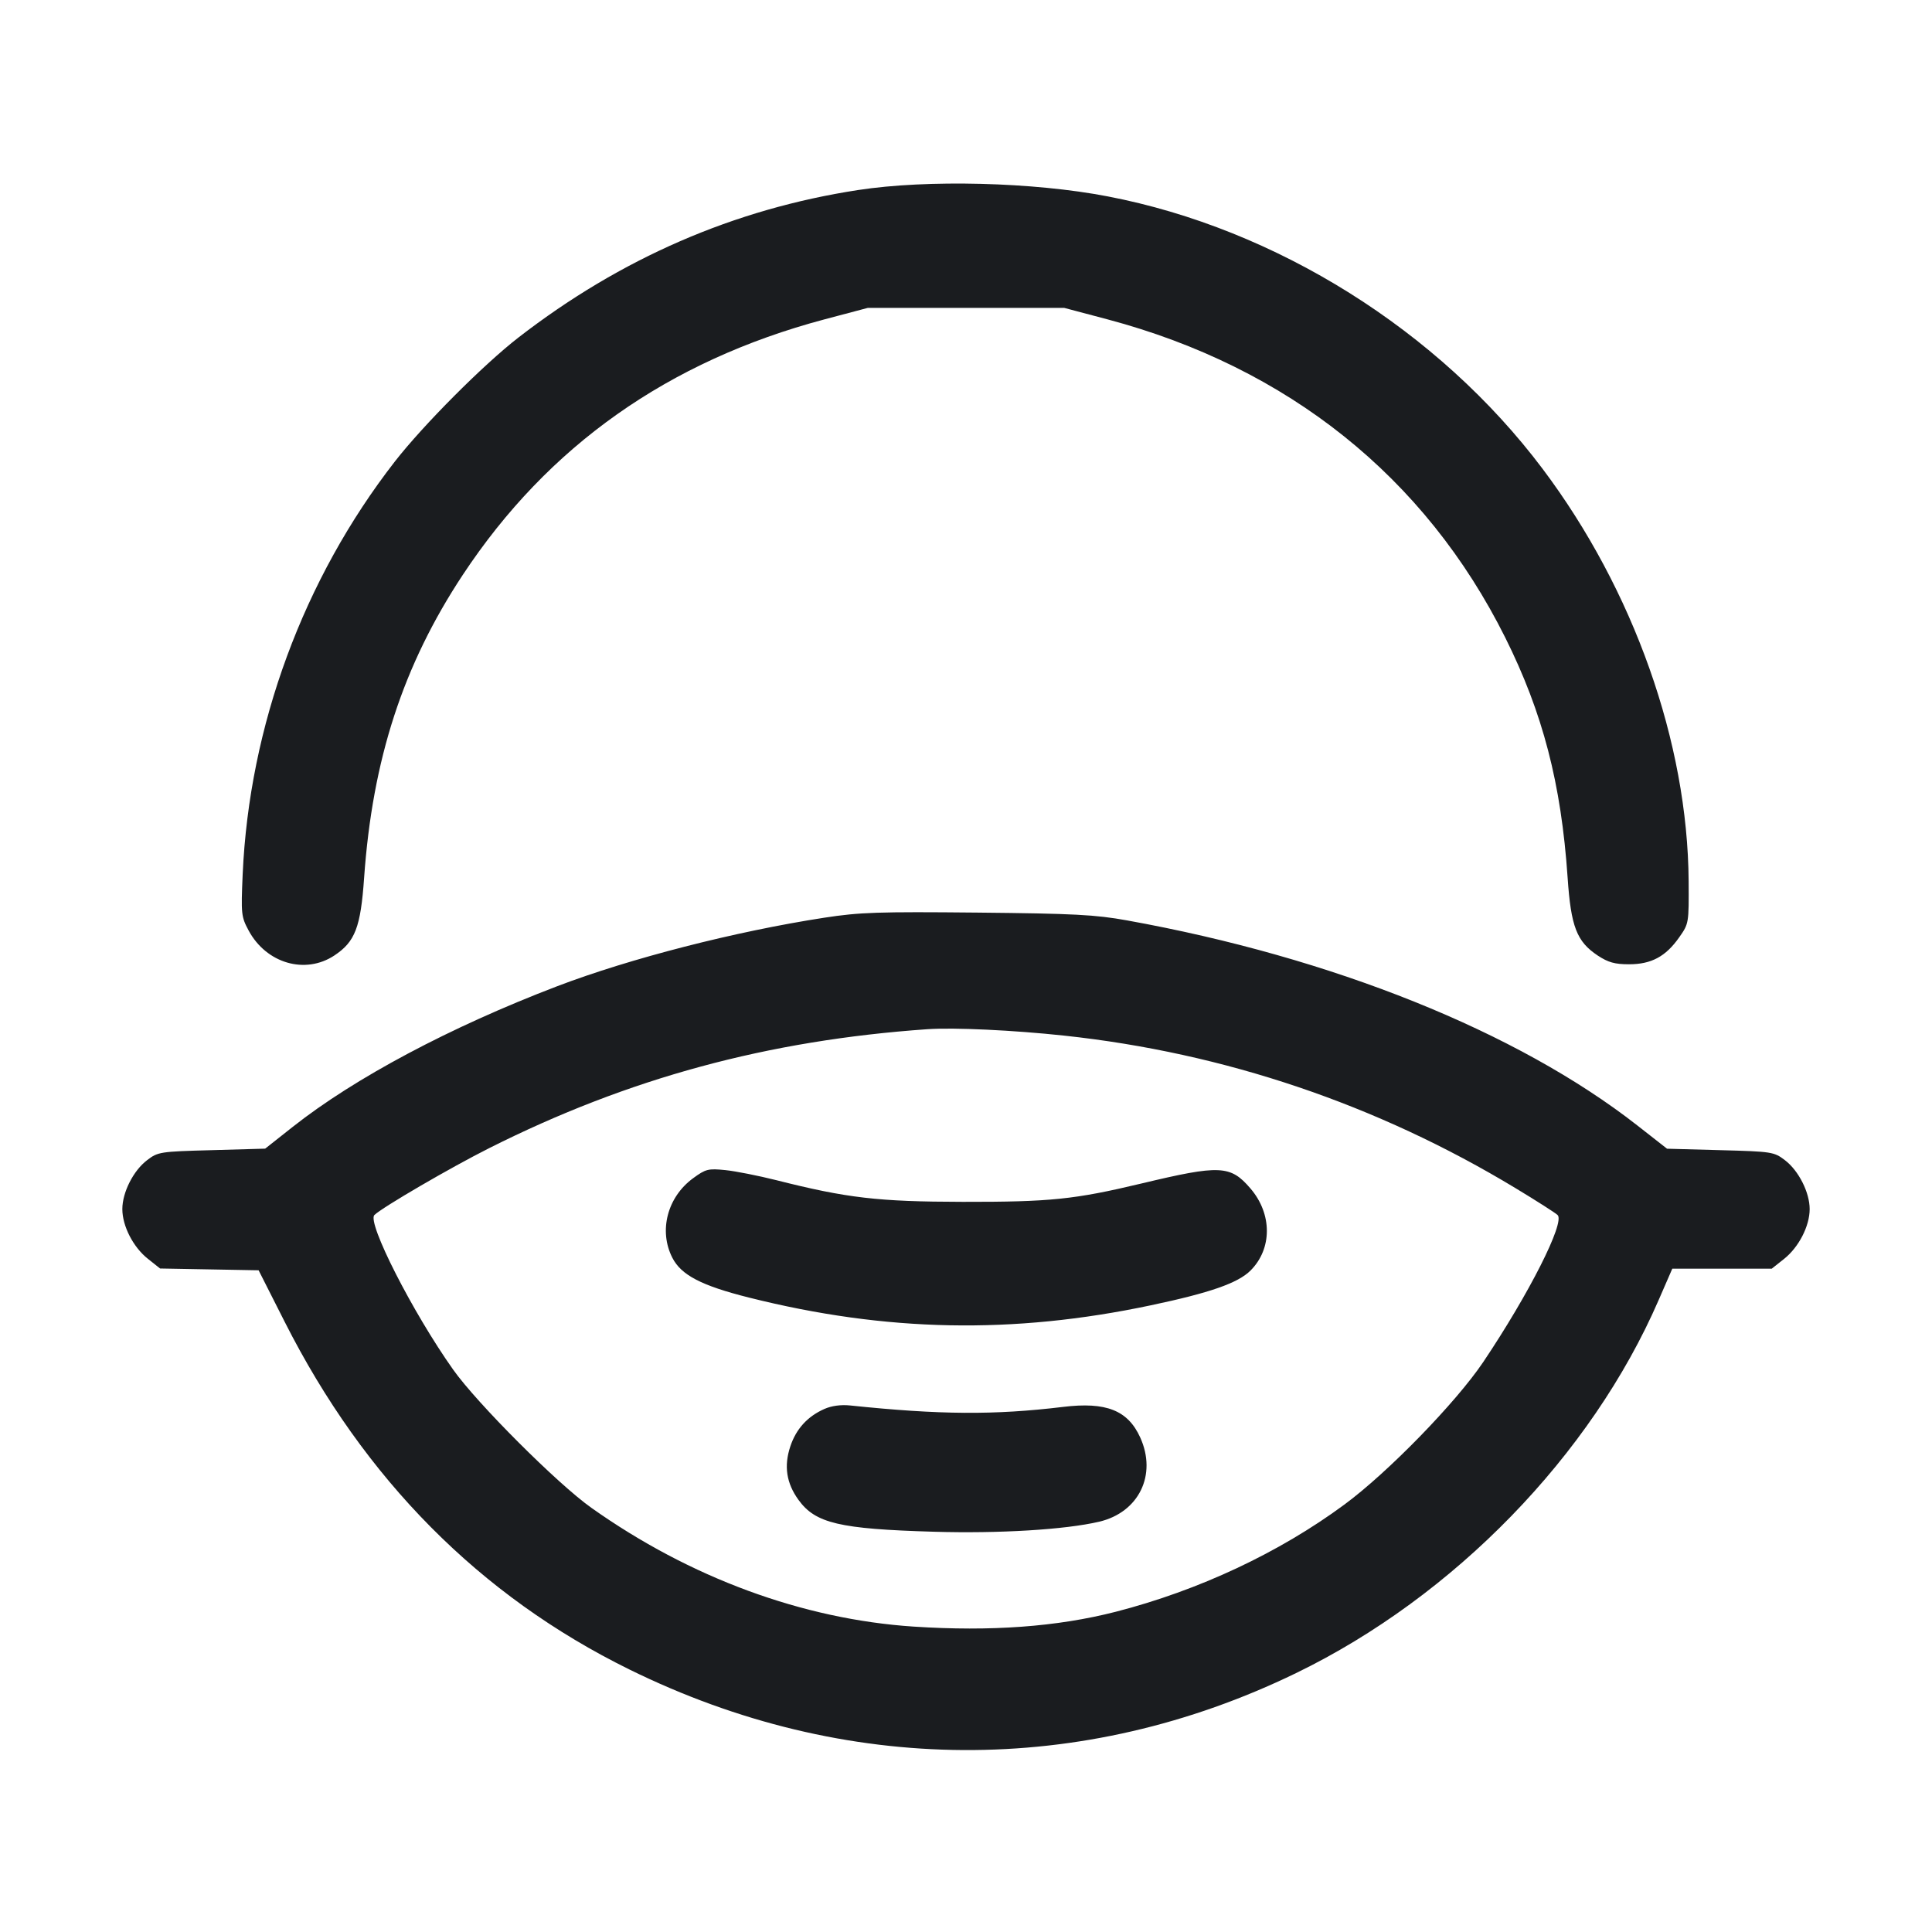 <svg width="28" height="28" viewBox="0 0 28 28" fill="none" xmlns="http://www.w3.org/2000/svg"><path d="M12.437 2.754 C 10.639 3.030,8.999 3.742,7.513 4.892 C 7.006 5.285,6.135 6.159,5.723 6.688 C 4.397 8.393,3.613 10.520,3.517 12.670 C 3.492 13.250,3.496 13.286,3.604 13.487 C 3.861 13.963,4.424 14.126,4.845 13.848 C 5.147 13.648,5.227 13.439,5.277 12.722 C 5.398 11.004,5.842 9.640,6.708 8.330 C 7.943 6.462,9.684 5.232,11.947 4.629 L 12.577 4.462 14.000 4.462 L 15.423 4.462 16.053 4.629 C 18.667 5.325,20.654 6.915,21.815 9.240 C 22.360 10.333,22.626 11.355,22.719 12.717 C 22.767 13.430,22.851 13.646,23.155 13.848 C 23.307 13.948,23.402 13.975,23.609 13.975 C 23.932 13.975,24.141 13.863,24.336 13.585 C 24.476 13.386,24.477 13.381,24.473 12.771 C 24.460 10.763,23.676 8.549,22.356 6.794 C 20.850 4.791,18.495 3.315,16.053 2.846 C 14.978 2.639,13.442 2.600,12.437 2.754 M11.947 13.300 C 10.655 13.499,9.131 13.890,8.073 14.294 C 6.524 14.886,5.141 15.622,4.243 16.331 L 3.843 16.647 3.068 16.669 C 2.318 16.689,2.289 16.694,2.132 16.814 C 1.933 16.965,1.773 17.281,1.773 17.523 C 1.773 17.769,1.931 18.076,2.144 18.244 L 2.320 18.384 3.034 18.397 L 3.748 18.410 4.126 19.157 C 5.281 21.440,6.956 23.130,9.123 24.196 C 12.248 25.734,15.683 25.753,18.783 24.248 C 21.073 23.137,23.062 21.091,24.038 18.842 L 24.236 18.387 24.956 18.387 L 25.677 18.387 25.855 18.246 C 26.069 18.076,26.227 17.770,26.227 17.523 C 26.227 17.281,26.067 16.965,25.868 16.814 C 25.711 16.694,25.682 16.689,24.933 16.669 L 24.160 16.648 23.727 16.309 C 21.991 14.952,19.311 13.876,16.333 13.339 C 15.873 13.256,15.564 13.240,14.163 13.226 C 12.730 13.212,12.459 13.221,11.947 13.300 M15.423 15.009 C 17.742 15.258,19.958 16.007,21.963 17.219 C 22.268 17.403,22.543 17.579,22.574 17.609 C 22.684 17.716,22.158 18.755,21.496 19.740 C 21.100 20.328,20.113 21.342,19.483 21.806 C 18.539 22.503,17.372 23.050,16.170 23.359 C 15.320 23.577,14.360 23.647,13.242 23.574 C 11.634 23.468,9.998 22.865,8.570 21.852 C 8.080 21.505,6.914 20.339,6.567 19.849 C 5.982 19.024,5.316 17.716,5.426 17.609 C 5.543 17.496,6.528 16.922,7.093 16.638 C 9.109 15.625,11.127 15.078,13.440 14.916 C 13.824 14.889,14.688 14.930,15.423 15.009 M10.046 17.075 C 9.672 17.348,9.544 17.837,9.744 18.228 C 9.872 18.480,10.167 18.633,10.857 18.806 C 12.840 19.304,14.680 19.340,16.676 18.918 C 17.536 18.737,17.942 18.595,18.124 18.413 C 18.439 18.098,18.439 17.594,18.124 17.226 C 17.833 16.886,17.684 16.879,16.543 17.152 C 15.572 17.384,15.219 17.420,13.953 17.418 C 12.726 17.416,12.273 17.363,11.247 17.103 C 10.991 17.039,10.660 16.973,10.512 16.958 C 10.264 16.933,10.228 16.942,10.046 17.075 M11.947 20.420 C 11.703 20.528,11.538 20.709,11.454 20.962 C 11.359 21.247,11.397 21.495,11.572 21.737 C 11.818 22.077,12.164 22.159,13.533 22.199 C 14.481 22.227,15.436 22.169,15.929 22.054 C 16.505 21.919,16.771 21.375,16.525 20.833 C 16.346 20.439,16.031 20.314,15.407 20.390 C 14.413 20.510,13.624 20.505,12.320 20.369 C 12.188 20.355,12.050 20.374,11.947 20.420 " fill="#1A1C1F" stroke="none" fill-rule="evenodd"></path></svg>